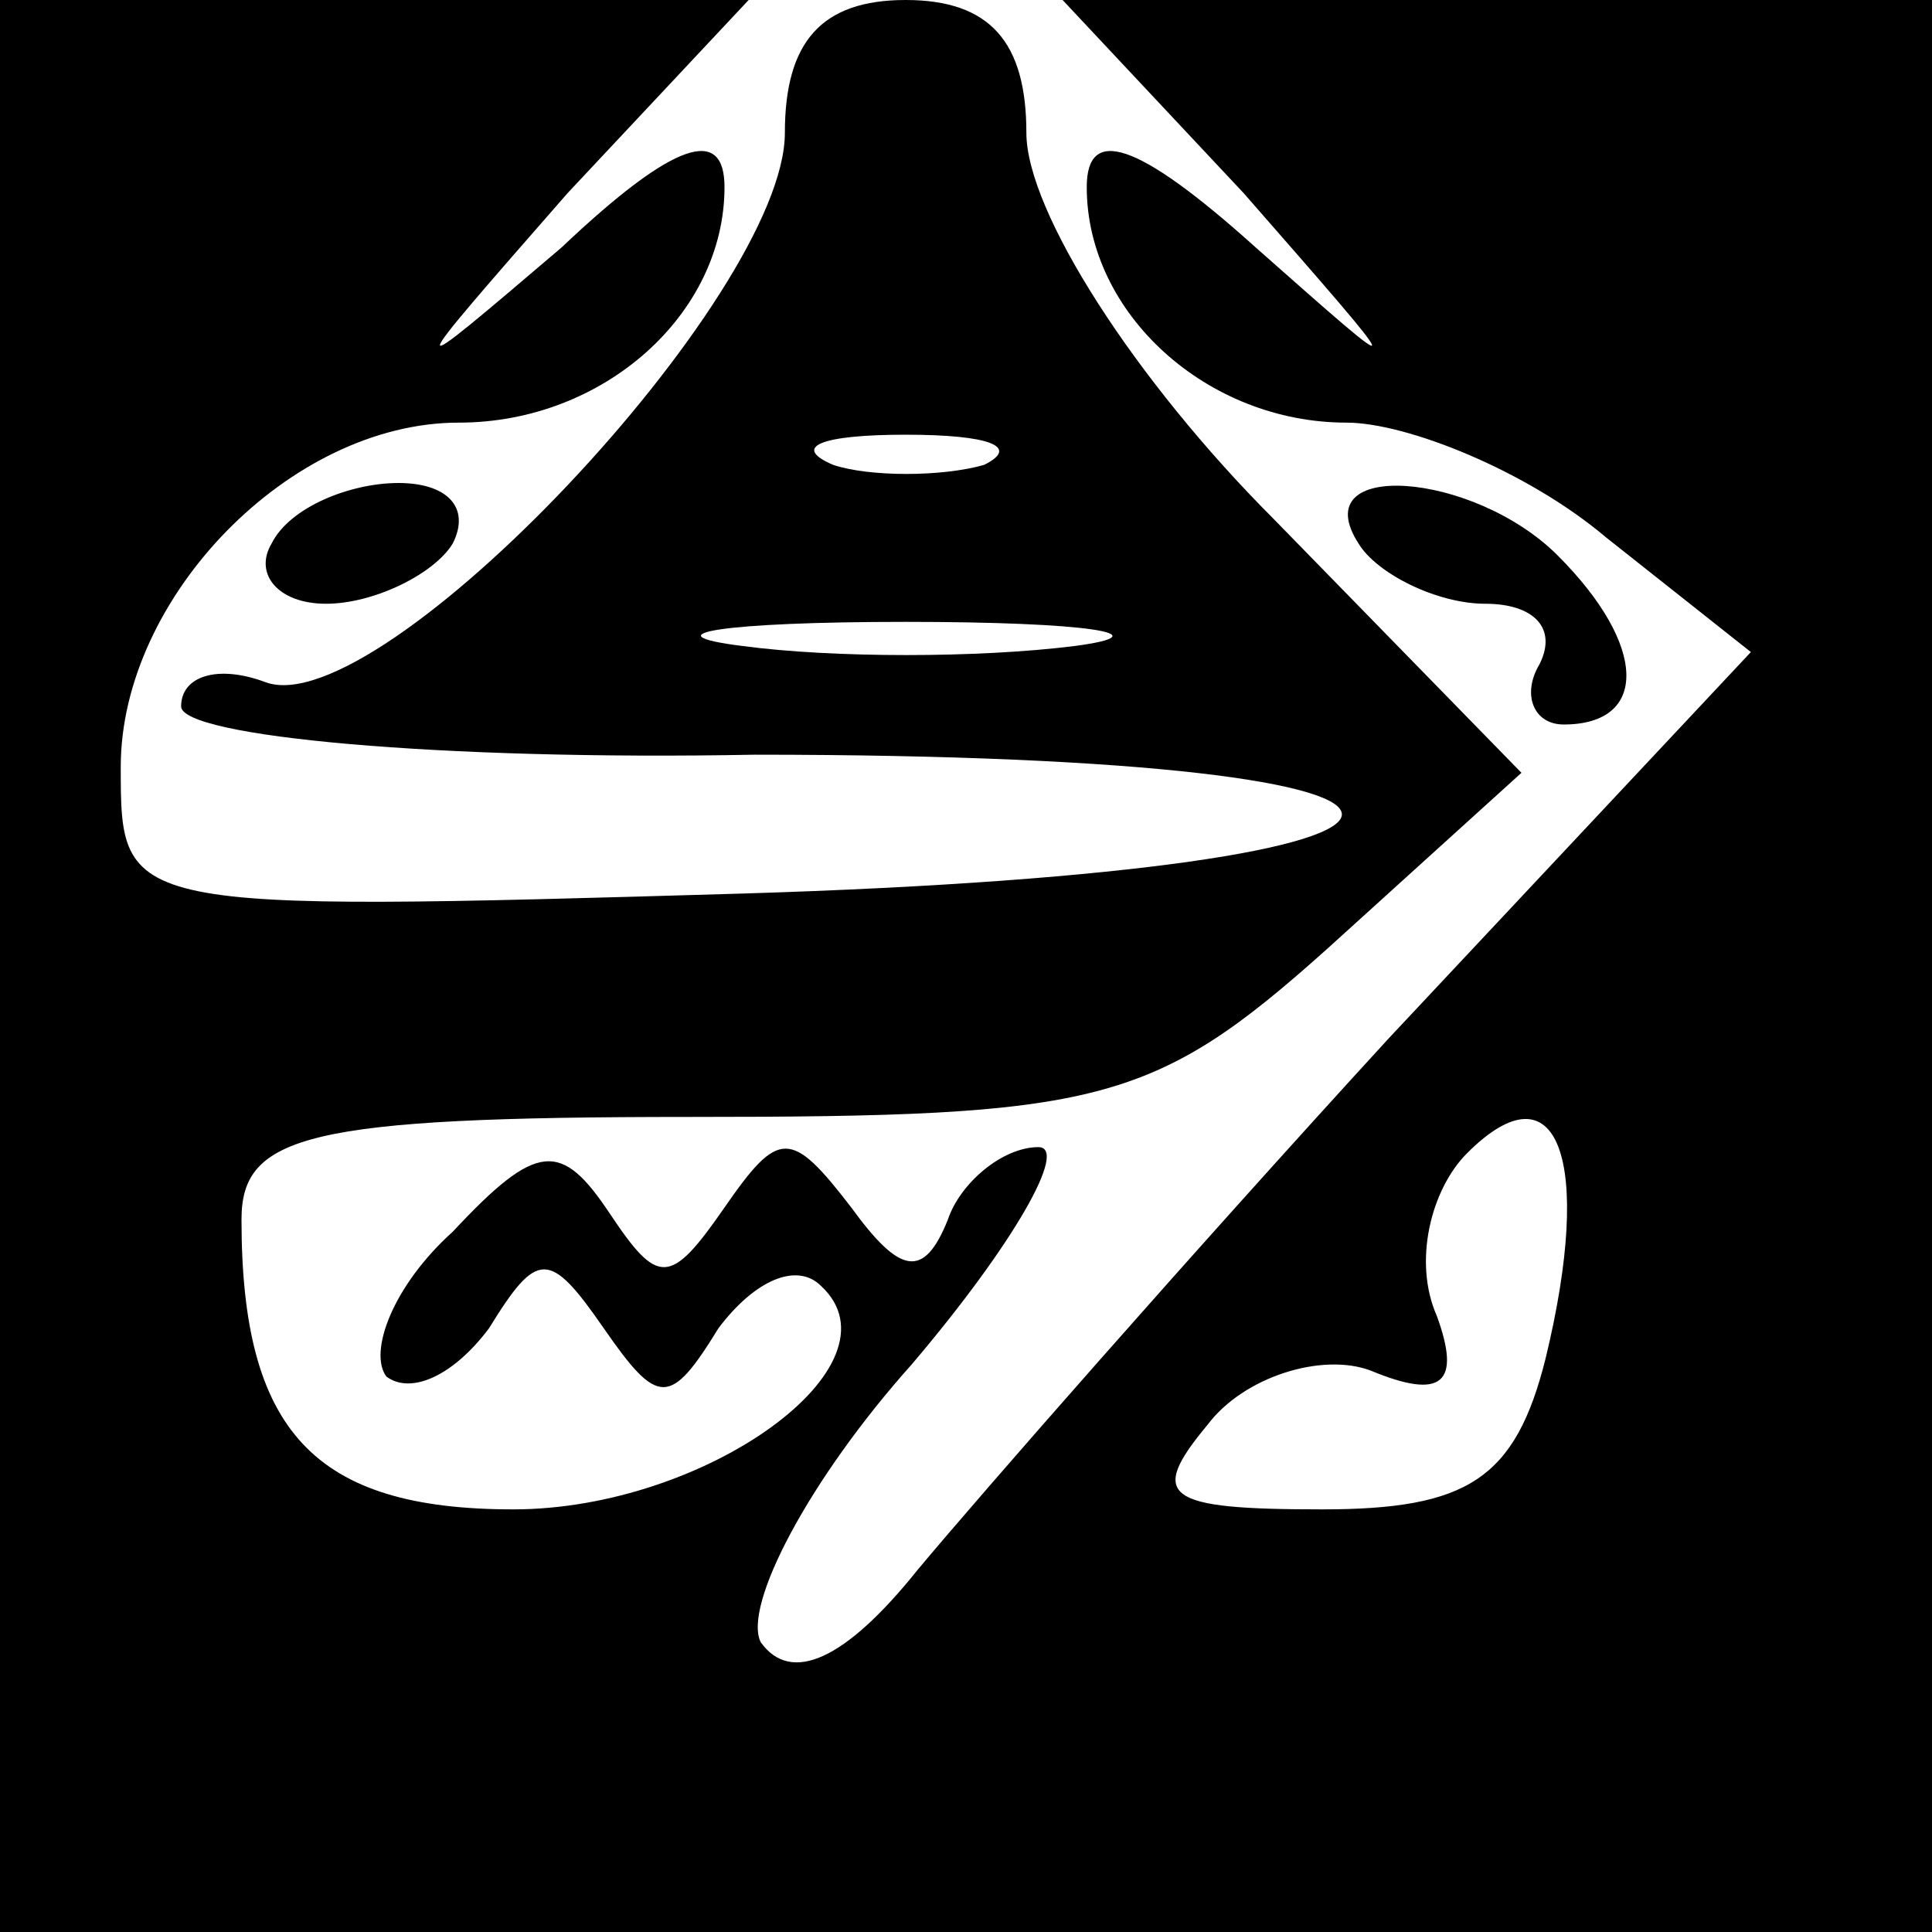 <?xml version="1.0" standalone="no"?>
<!DOCTYPE svg PUBLIC "-//W3C//DTD SVG 20010904//EN"
 "http://www.w3.org/TR/2001/REC-SVG-20010904/DTD/svg10.dtd">
<svg version="1.0" xmlns="http://www.w3.org/2000/svg"
 width="32pt" height="32pt" viewBox="0 0 32 32"
 preserveAspectRatio="xMidYMid meet">

<g transform="translate(0,32) scale(0.1,-0.1)"
fill="#000000" stroke="none">
<path d="M0 160 l0 -160 160 0 160 0 0 160 0 160 -72 0 -72 0 30 -32 c28 -32
28 -32 2 -9 -20 18 -28 20 -28 10 0 -21 20 -39 43 -39 10 0 30 -8 43 -19 l24
-19 -60 -64 c-33 -36 -68 -76 -78 -88 -12 -15 -21 -19 -26 -12 -3 6 8 27 25
46 17 20 26 36 21 36 -6 0 -13 -6 -15 -12 -4 -10 -8 -9 -16 2 -10 13 -12 13
-21 0 -9 -13 -11 -13 -19 -1 -8 12 -12 12 -26 -3 -10 -9 -14 -20 -11 -24 4 -3
11 0 17 8 8 13 10 13 19 0 9 -13 11 -13 19 0 6 8 13 11 17 7 14 -13 -19 -37
-51 -37 -33 0 -45 13 -45 48 0 14 11 17 74 17 68 0 77 2 106 28 l32 29 -41 42
c-23 23 -41 51 -41 64 0 15 -6 22 -20 22 -14 0 -20 -7 -20 -22 0 -27 -67 -98
-86 -91 -8 3 -14 1 -14 -4 0 -5 43 -9 95 -8 131 0 129 -19 -2 -23 -103 -3
-103 -3 -103 21 0 28 28 57 56 57 24 0 44 18 44 39 0 10 -8 8 -27 -10 -27 -23
-27 -23 1 9 l30 32 -62 0 -62 0 0 -160z m163 83 c-7 -2 -19 -2 -25 0 -7 3 -2
5 12 5 14 0 19 -2 13 -5z m15 -30 c-16 -2 -40 -2 -55 0 -16 2 -3 4 27 4 30 0
43 -2 28 -4z m78 -118 c-5 -20 -13 -25 -37 -25 -26 0 -29 2 -19 14 6 8 19 12
27 9 12 -5 15 -2 11 9 -4 9 -1 21 5 27 15 15 21 -1 13 -34z"/>
<path d="M45 230 c-3 -5 1 -10 9 -10 8 0 18 5 21 10 3 6 -1 10 -9 10 -8 0 -18
-4 -21 -10z"/>
<path d="M225 230 c3 -5 13 -10 21 -10 8 0 12 -4 9 -10 -3 -5 -1 -10 4 -10 14
0 14 13 -1 28 -14 14 -42 16 -33 2z"/>
</g>
</svg>
